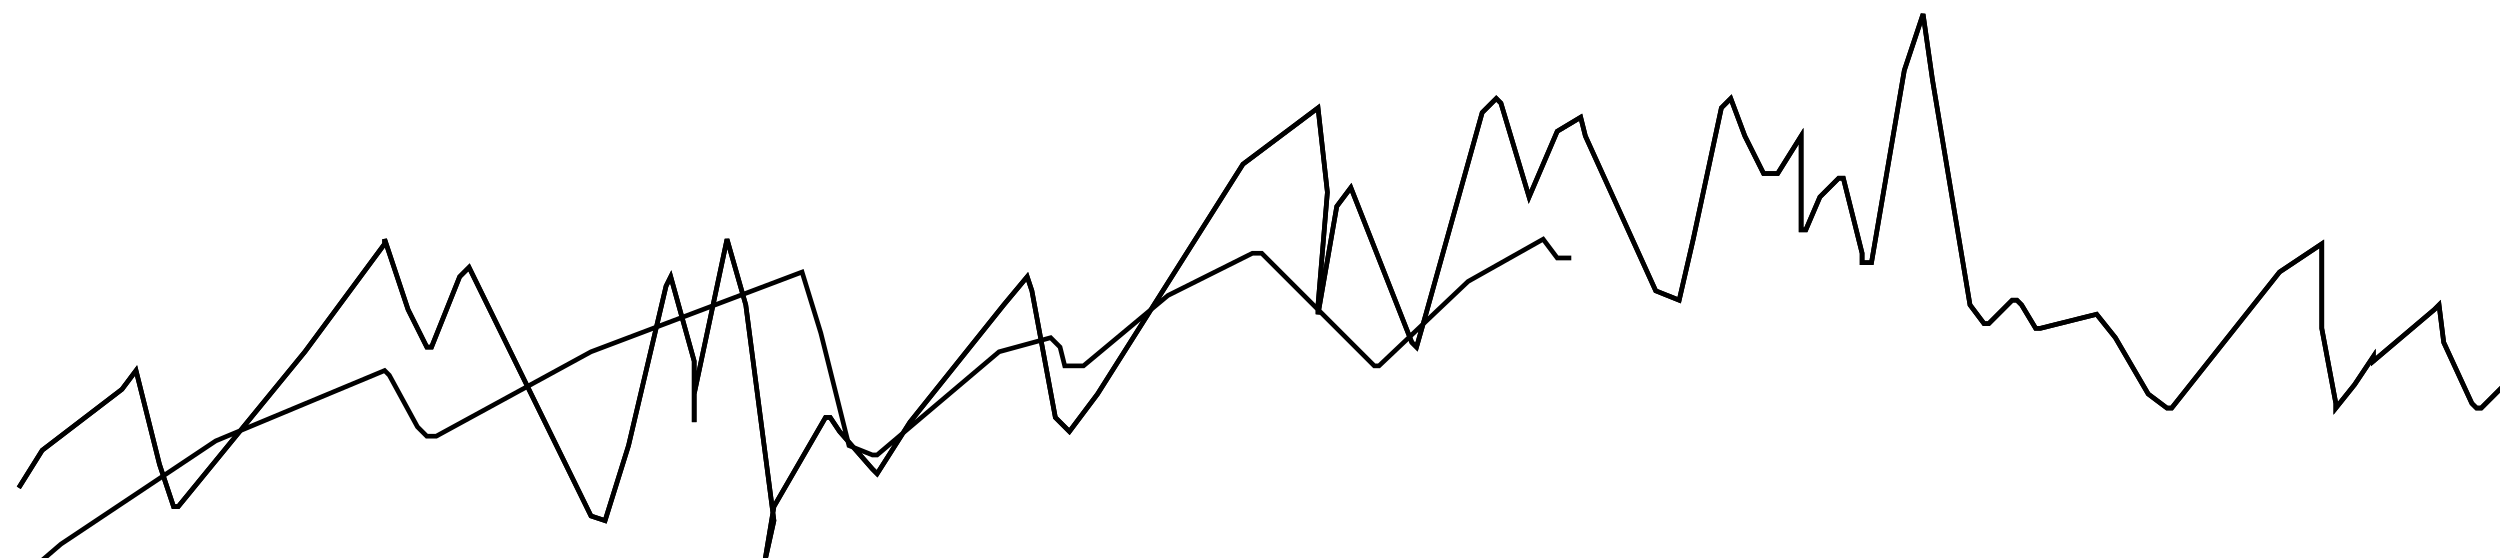 <?xml version="1.0" encoding="utf-8" ?>
<svg baseProfile="tiny" height="119" version="1.2" viewBox="-3 -3 533 119" width="533" xmlns="http://www.w3.org/2000/svg" xmlns:ev="http://www.w3.org/2001/xml-events" xmlns:xlink="http://www.w3.org/1999/xlink"><defs /><path d="M1 101 L6 93 L23 80 L26 76 L31 96 L34 105 L35 105 L62 72 L79 49 L79 48 L84 63 L88 71 L89 71 L95 56 L97 54 L123 107 L126 108 L131 92 L139 58 L140 56 L145 74 L145 87 L145 81 L152 48 L156 62 L162 108 L160 117 L162 105 L173 86 L174 86 L176 89 L183 97 L184 98 L191 87 L211 62 L216 56 L217 59 L222 86 L225 89 L231 81 L262 32 L278 20 L280 38 L278 62 L278 64 L282 41 L285 37 L298 70 L299 71 L301 64 L313 21 L316 18 L317 19 L323 39 L329 25 L334 22 L335 26 L350 59 L355 61 L358 48 L364 20 L366 18 L369 26 L373 34 L374 34 L376 34 L381 26 L381 42 L381 46 L382 46 L385 39 L389 35 L390 35 L394 51 L394 53 L396 53 L403 12 L407 0 L409 14 L417 62 L420 66 L421 66 L426 61 L427 61 L428 62 L431 67 L432 67 L444 64 L448 69 L455 81 L459 84 L460 84 L483 55 L492 49 L492 67 L495 83 L495 84 L499 79 L503 73 L503 74 L516 63 L517 62 L518 70 L524 83 L525 84 L526 84 L533 77 " fill="none" stroke="black" /><path d="M1 101 L6 93 L23 80 L26 76 L31 96 L34 105 L35 105 L62 72 L79 49 L79 48 L84 63 L88 71 L89 71 L95 56 L97 54 L123 107 L126 108 L131 92 L139 58 L140 56 L145 74 L145 87 L145 81 L152 48 L156 62 L162 108 L160 117 L162 105 L173 86 L174 86 L176 89 L183 97 L184 98 L191 87 L211 62 L216 56 L217 59 L222 86 L225 89 L231 81 L262 32 L278 20 L280 38 L278 62 L278 64 L282 41 L285 37 L298 70 L299 71 L301 64 L313 21 L316 18 L317 19 L323 39 L329 25 L334 22 L335 26 L350 59 L355 61 L358 48 L364 20 L366 18 L369 26 L373 34 L374 34 L376 34 L381 26 L381 42 L381 46 L382 46 L385 39 L389 35 L390 35 L394 51 L394 53 L396 53 L403 12 L407 0 L409 14 L417 62 L420 66 L421 66 L426 61 L427 61 L428 62 L431 67 L432 67 L444 64 L448 69 L455 81 L459 84 L460 84 L483 55 L492 49 L492 67 L495 83 L495 84 L499 79 L503 73 L503 74 L516 63 L517 62 L518 70 L524 83 L525 84 L526 84 L533 77 M0 119 L3 119 L10 113 L43 91 L79 76 L80 77 L86 88 L88 90 L90 90 L123 72 L168 55 L172 68 L178 92 L183 94 L184 94 L210 72 L221 69 L223 71 L224 75 L228 75 L246 60 L264 51 L266 51 L276 61 L290 75 L291 75 L310 57 L326 48 L329 52 L332 52 " fill="none" stroke="black" /></svg>